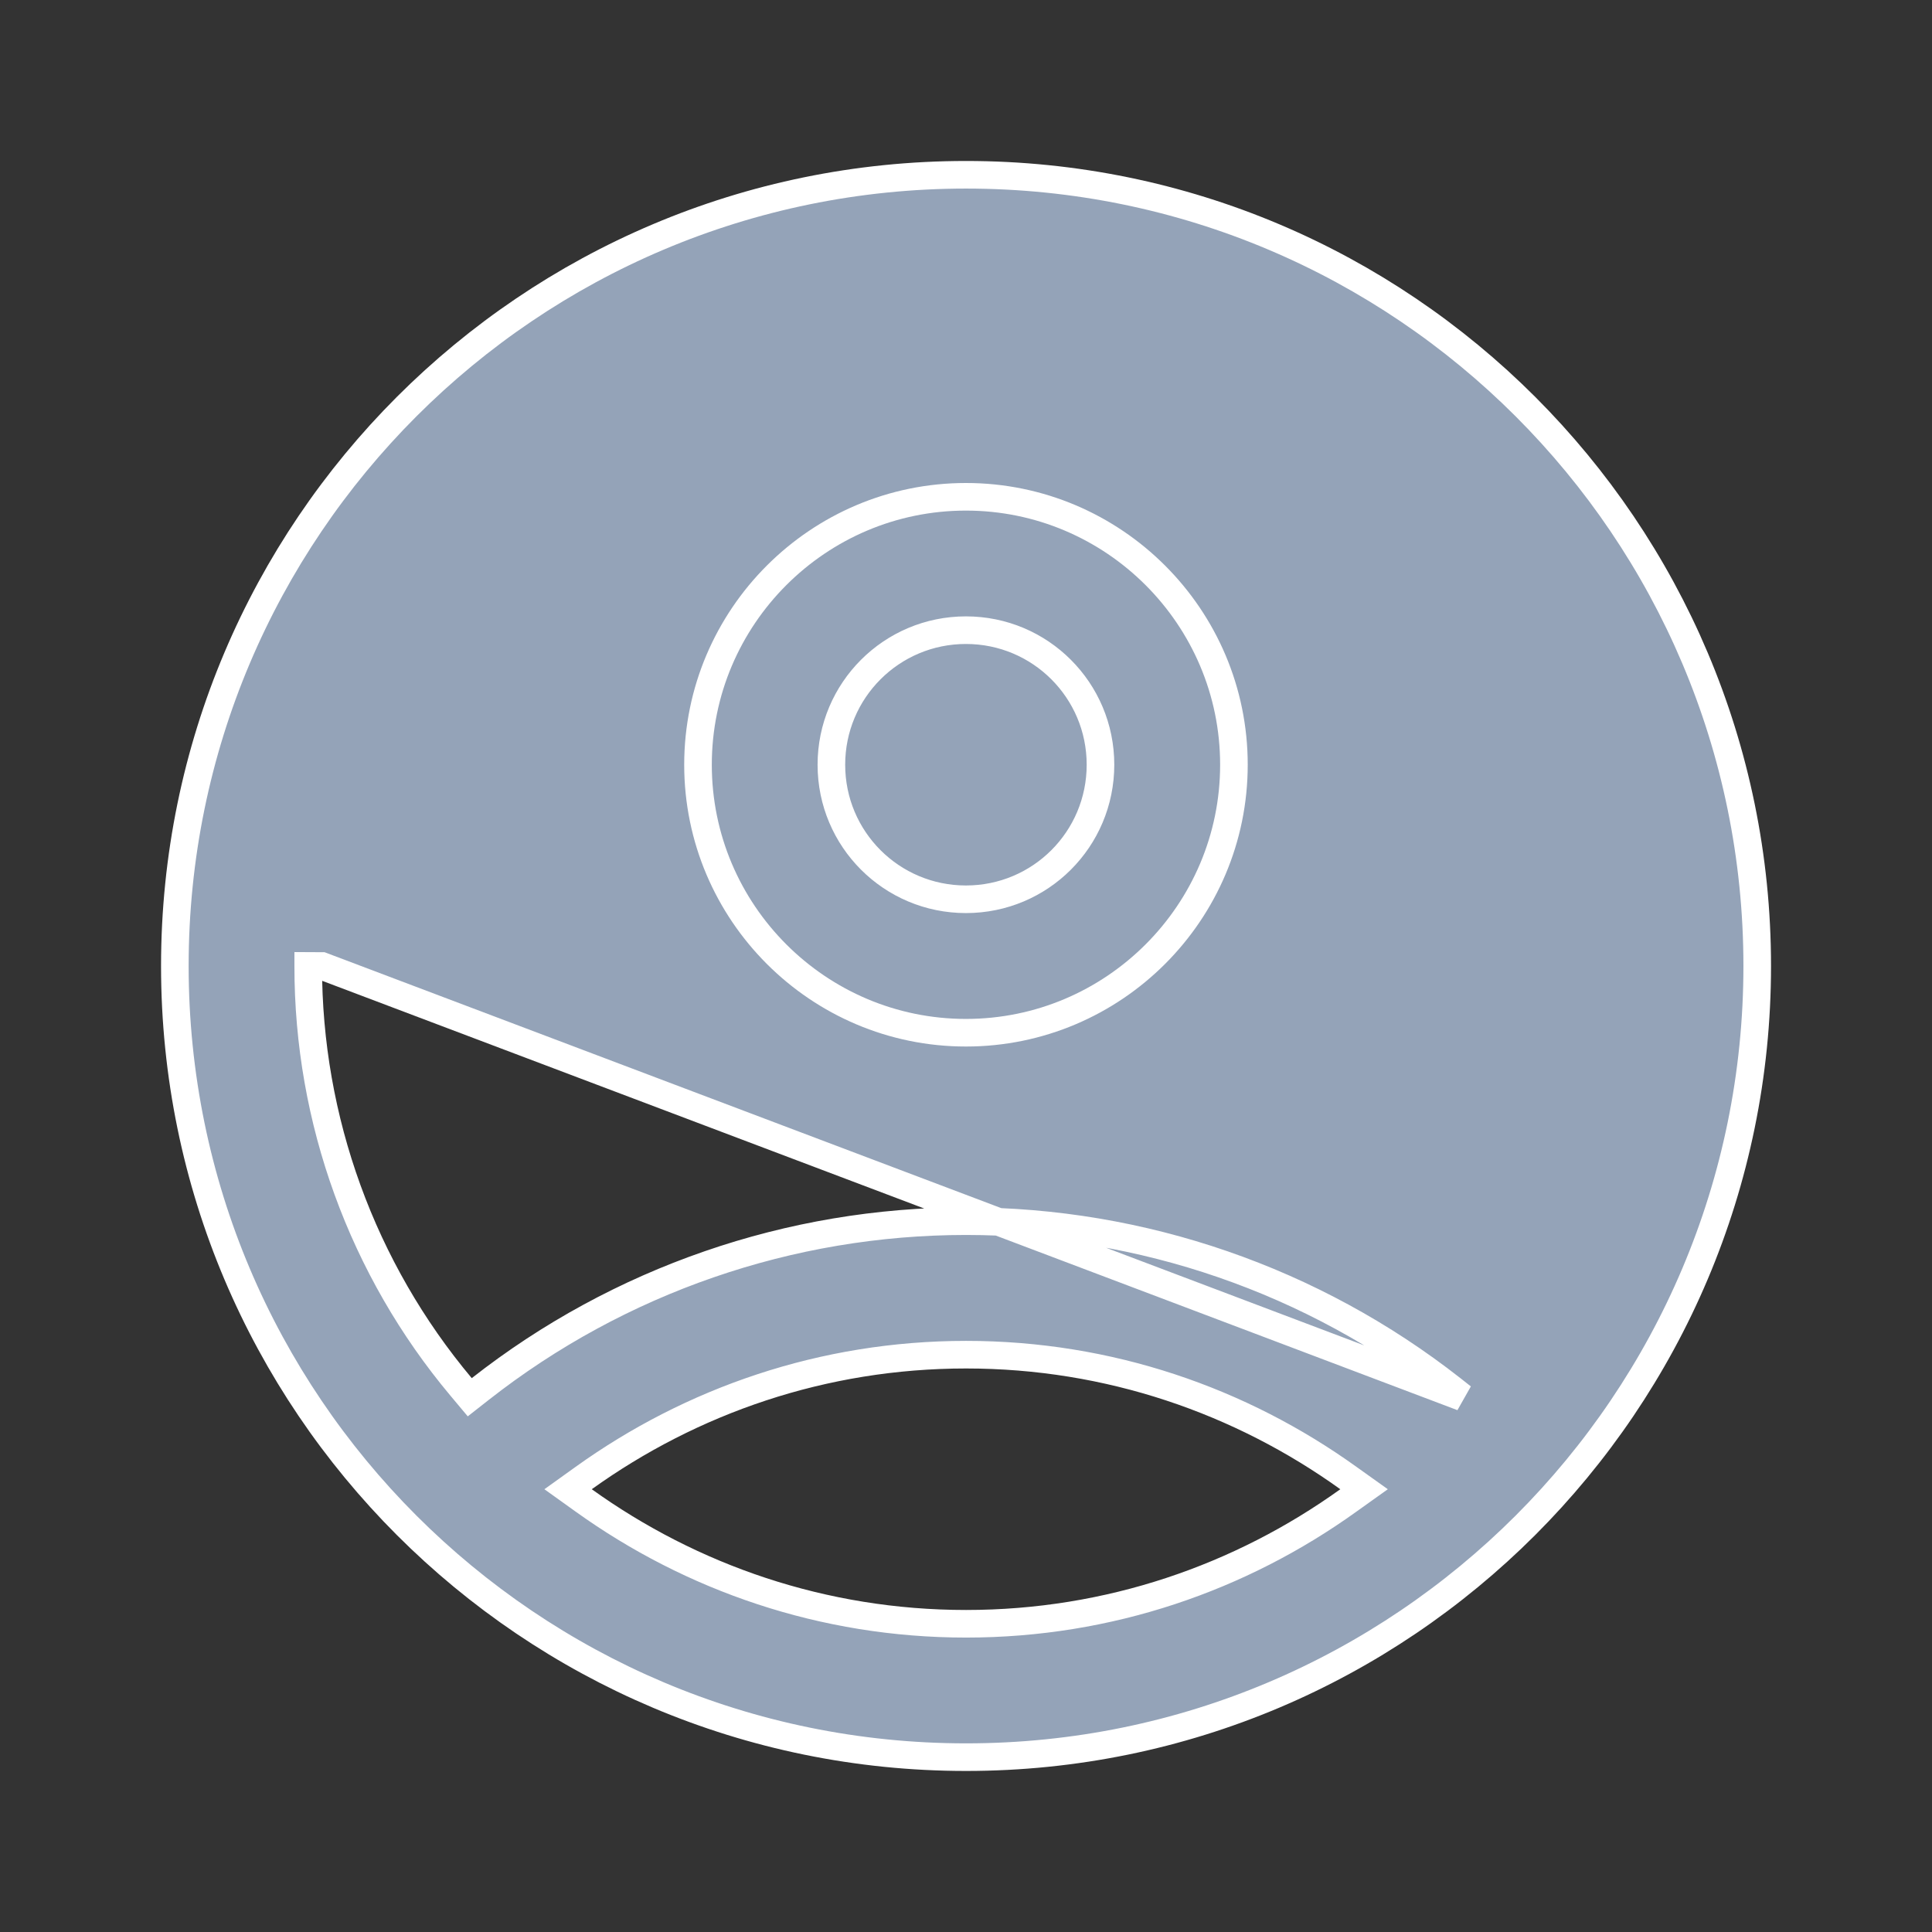 <svg width="28" height="28" viewBox="0 0 28 28" fill="none" xmlns="http://www.w3.org/2000/svg">
<rect x="0" y="0" width="28" height="28" fill="#333333" stroke="none"/>
<g id="Icons">
<path id="Vector" d="M8.459 21.421L8.233 21.583L8.459 21.745C10.02 22.865 11.927 23.533 14.001 23.533C16.075 23.533 17.982 22.865 19.542 21.745L19.769 21.583L19.542 21.421C17.982 20.301 16.075 19.633 14.001 19.633C11.927 19.633 10.02 20.301 8.459 21.421ZM21.041 20.13L21.193 20.25L4.667 14L4.467 13.999C4.467 14 4.467 14 4.467 14C4.465 16.231 5.25 18.392 6.684 20.102L6.808 20.25L6.961 20.13C8.969 18.555 11.448 17.698 14.001 17.698C16.553 17.698 19.032 18.555 21.041 20.13ZM2.534 14C2.534 7.67 7.671 2.533 14.001 2.533C20.33 2.533 25.467 7.67 25.467 14C25.467 20.329 20.33 25.466 14.001 25.466C7.671 25.466 2.534 20.329 2.534 14Z" fill="#94A3B8" stroke="white" stroke-width="0.4"/>
<path id="Vector_2" d="M10.116 11.083C10.116 8.942 11.858 7.2 13.999 7.2C16.141 7.2 17.883 8.942 17.883 11.083C17.883 13.225 16.141 14.967 13.999 14.967C11.858 14.967 10.116 13.225 10.116 11.083ZM12.049 11.083C12.049 12.162 12.921 13.033 13.999 13.033C15.078 13.033 15.949 12.162 15.949 11.083C15.949 10.005 15.078 9.133 13.999 9.133C12.921 9.133 12.049 10.005 12.049 11.083Z" fill="#94A3B8" stroke="white" stroke-width="0.4"/>
</g>
</svg>
